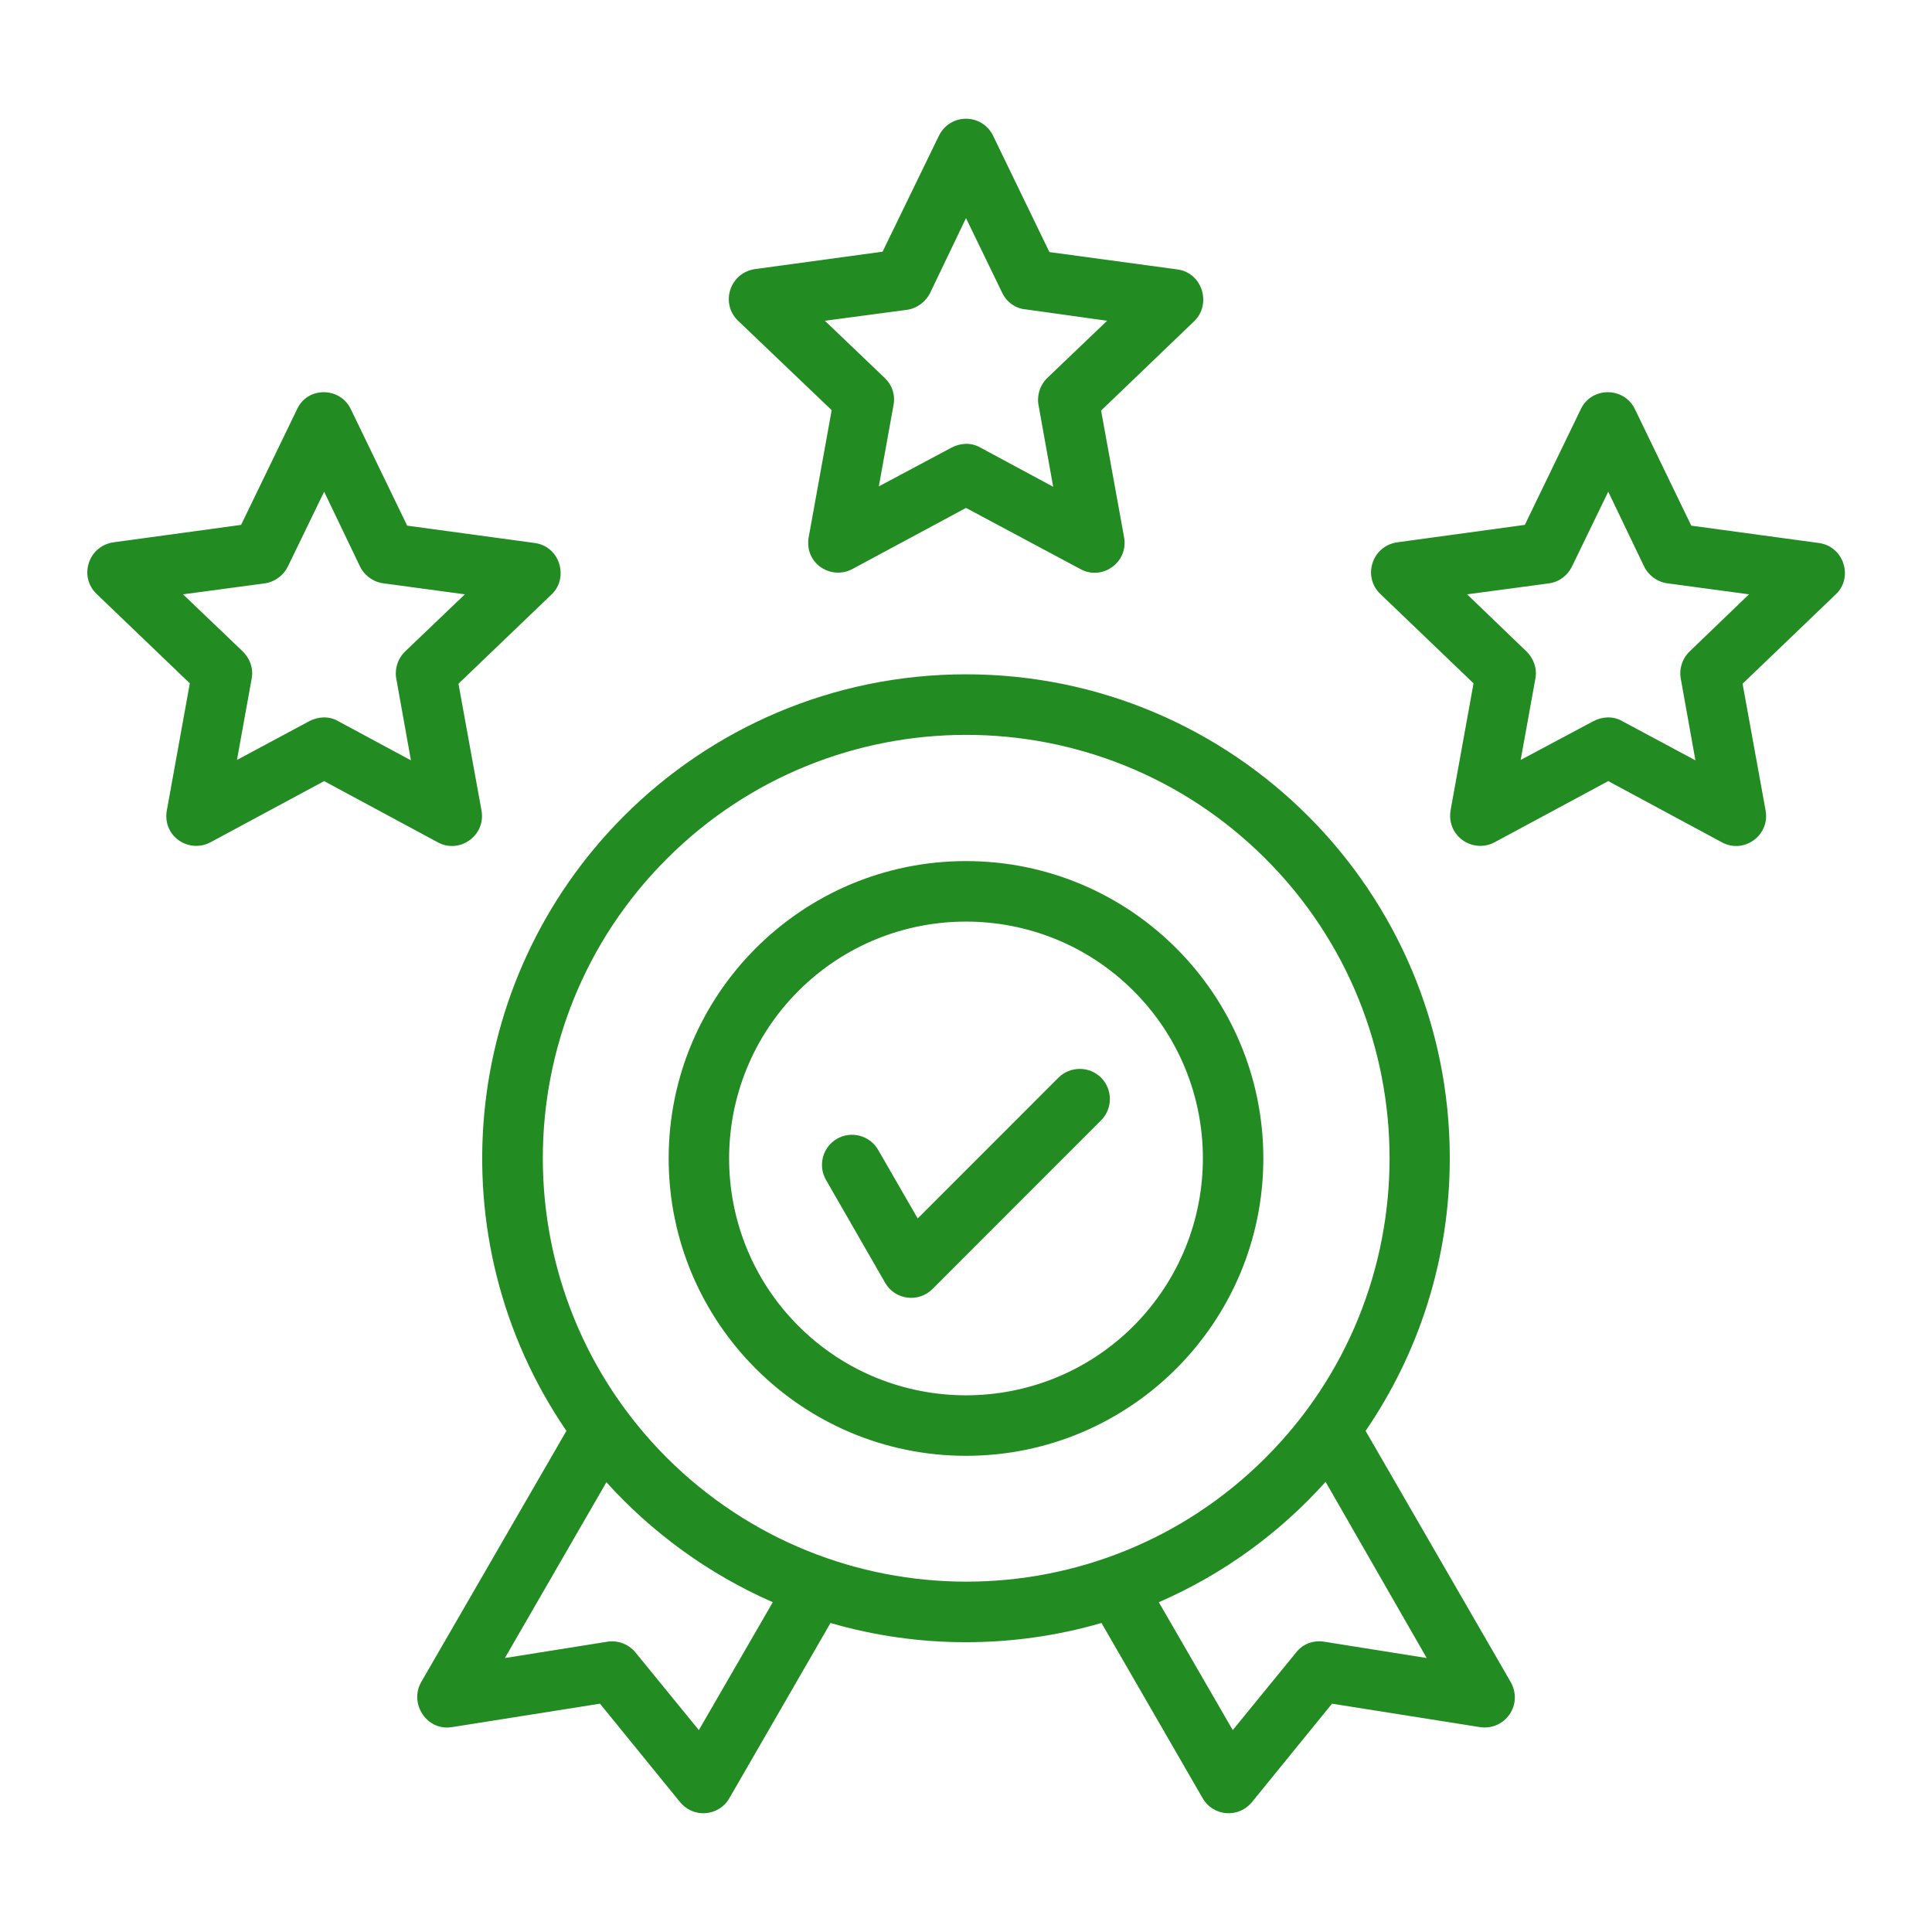 <svg width="40" height="40" viewBox="0 0 40 40" fill="none" xmlns="http://www.w3.org/2000/svg">
<path d="M7.266 8.477L8.43 10.883L11.07 11.242C11.594 11.312 11.781 11.961 11.422 12.305L9.492 14.156L9.969 16.781C10.062 17.297 9.516 17.688 9.062 17.438L6.711 16.172L4.359 17.438C3.906 17.68 3.336 17.305 3.461 16.742L3.93 14.148L2 12.297C1.625 11.938 1.828 11.297 2.359 11.227L4.992 10.867L6.156 8.461C6.375 8 7.047 8.008 7.266 8.477ZM7.453 11.727L6.711 10.18L5.961 11.727C5.875 11.906 5.695 12.047 5.484 12.078L3.789 12.305L5.031 13.492C5.172 13.633 5.25 13.836 5.211 14.047L4.906 15.734L6.406 14.93C6.586 14.836 6.812 14.82 7 14.93L8.508 15.742L8.211 14.086C8.164 13.883 8.219 13.656 8.383 13.492L9.625 12.305L7.945 12.078C7.742 12.055 7.547 11.922 7.453 11.727ZM20.562 2.813L21.727 5.219L24.375 5.578C24.898 5.648 25.086 6.297 24.727 6.648L22.797 8.5L23.273 11.125C23.367 11.641 22.82 12.031 22.367 11.781L20 10.516L17.648 11.781C17.195 12.023 16.625 11.648 16.75 11.086L17.219 8.492L15.281 6.641C14.906 6.281 15.109 5.641 15.641 5.57L18.273 5.211L19.438 2.813C19.672 2.336 20.336 2.344 20.562 2.813ZM20.75 6.063L20 4.516L19.258 6.063C19.172 6.242 18.992 6.383 18.781 6.414L17.078 6.641L18.32 7.828C18.469 7.969 18.539 8.172 18.5 8.383L18.195 10.07L19.703 9.266C19.883 9.172 20.102 9.156 20.297 9.266L21.805 10.078L21.508 8.422C21.461 8.219 21.516 7.992 21.68 7.828L22.922 6.641L21.242 6.406C21.031 6.391 20.844 6.258 20.75 6.063ZM33.852 8.477L35.016 10.883L37.656 11.242C38.18 11.312 38.375 11.961 38.008 12.305L36.078 14.156L36.555 16.781C36.648 17.297 36.102 17.688 35.648 17.438L33.297 16.172L30.945 17.438C30.492 17.68 29.922 17.305 30.039 16.742L30.508 14.148L28.578 12.297C28.203 11.938 28.406 11.297 28.938 11.227L31.57 10.867L32.734 8.461C32.961 8 33.633 8.008 33.852 8.477ZM34.039 11.727L33.297 10.18L32.547 11.727C32.461 11.906 32.289 12.047 32.07 12.078L30.375 12.305L31.609 13.492C31.75 13.633 31.828 13.836 31.789 14.047L31.484 15.734L32.992 14.93C33.172 14.836 33.398 14.82 33.586 14.93L35.102 15.742L34.805 14.086C34.758 13.883 34.812 13.656 34.977 13.492L36.211 12.305L34.531 12.078C34.328 12.055 34.133 11.922 34.039 11.727ZM17.102 24.43C16.93 24.133 17.031 23.75 17.328 23.578C17.625 23.406 18.008 23.508 18.18 23.805L19 25.227L21.914 22.312C22.156 22.07 22.555 22.07 22.797 22.312C23.039 22.555 23.039 22.953 22.797 23.195L19.305 26.688C19.016 26.977 18.531 26.914 18.328 26.562L17.102 24.43ZM20 17.828C23.398 17.828 26.156 20.586 26.156 23.984C26.156 27.383 23.398 30.141 20 30.141C16.602 30.141 13.844 27.383 13.844 23.984C13.844 20.586 16.602 17.828 20 17.828ZM23.469 20.516C21.555 18.602 18.445 18.602 16.531 20.516C14.617 22.43 14.617 25.539 16.531 27.453C18.445 29.367 21.555 29.367 23.469 27.453C25.383 25.531 25.383 22.43 23.469 20.516ZM20 13.961C25.531 13.961 30.016 18.445 30.016 23.977C30.016 26.07 29.375 28.016 28.273 29.625L31.266 34.805C31.555 35.289 31.156 35.836 30.641 35.758L27.578 35.273L25.938 37.289C25.648 37.664 25.109 37.602 24.898 37.227L22.805 33.602C20.977 34.133 19.016 34.133 17.195 33.602L15.102 37.227C14.891 37.602 14.352 37.664 14.062 37.289L12.422 35.273L9.359 35.758C8.836 35.844 8.469 35.273 8.719 34.828L11.727 29.625C9.008 25.648 9.516 20.297 12.922 16.891C14.727 15.086 17.234 13.961 20 13.961ZM27.445 30.68C26.492 31.742 25.32 32.594 23.992 33.172L25.523 35.82L26.836 34.211C26.984 34.023 27.211 33.953 27.43 33.992L29.539 34.328L27.445 30.68ZM16 33.172C14.68 32.594 13.508 31.742 12.555 30.688L10.453 34.328L12.562 33.992C12.773 33.953 13.008 34.031 13.156 34.211L14.469 35.82L16 33.172ZM26.203 17.781C22.781 14.359 17.227 14.359 13.805 17.781C10.383 21.203 10.383 26.758 13.805 30.18C17.234 33.602 22.781 33.602 26.203 30.18C29.625 26.758 29.625 21.203 26.203 17.781Z" fill="#228B22"/>
</svg>
